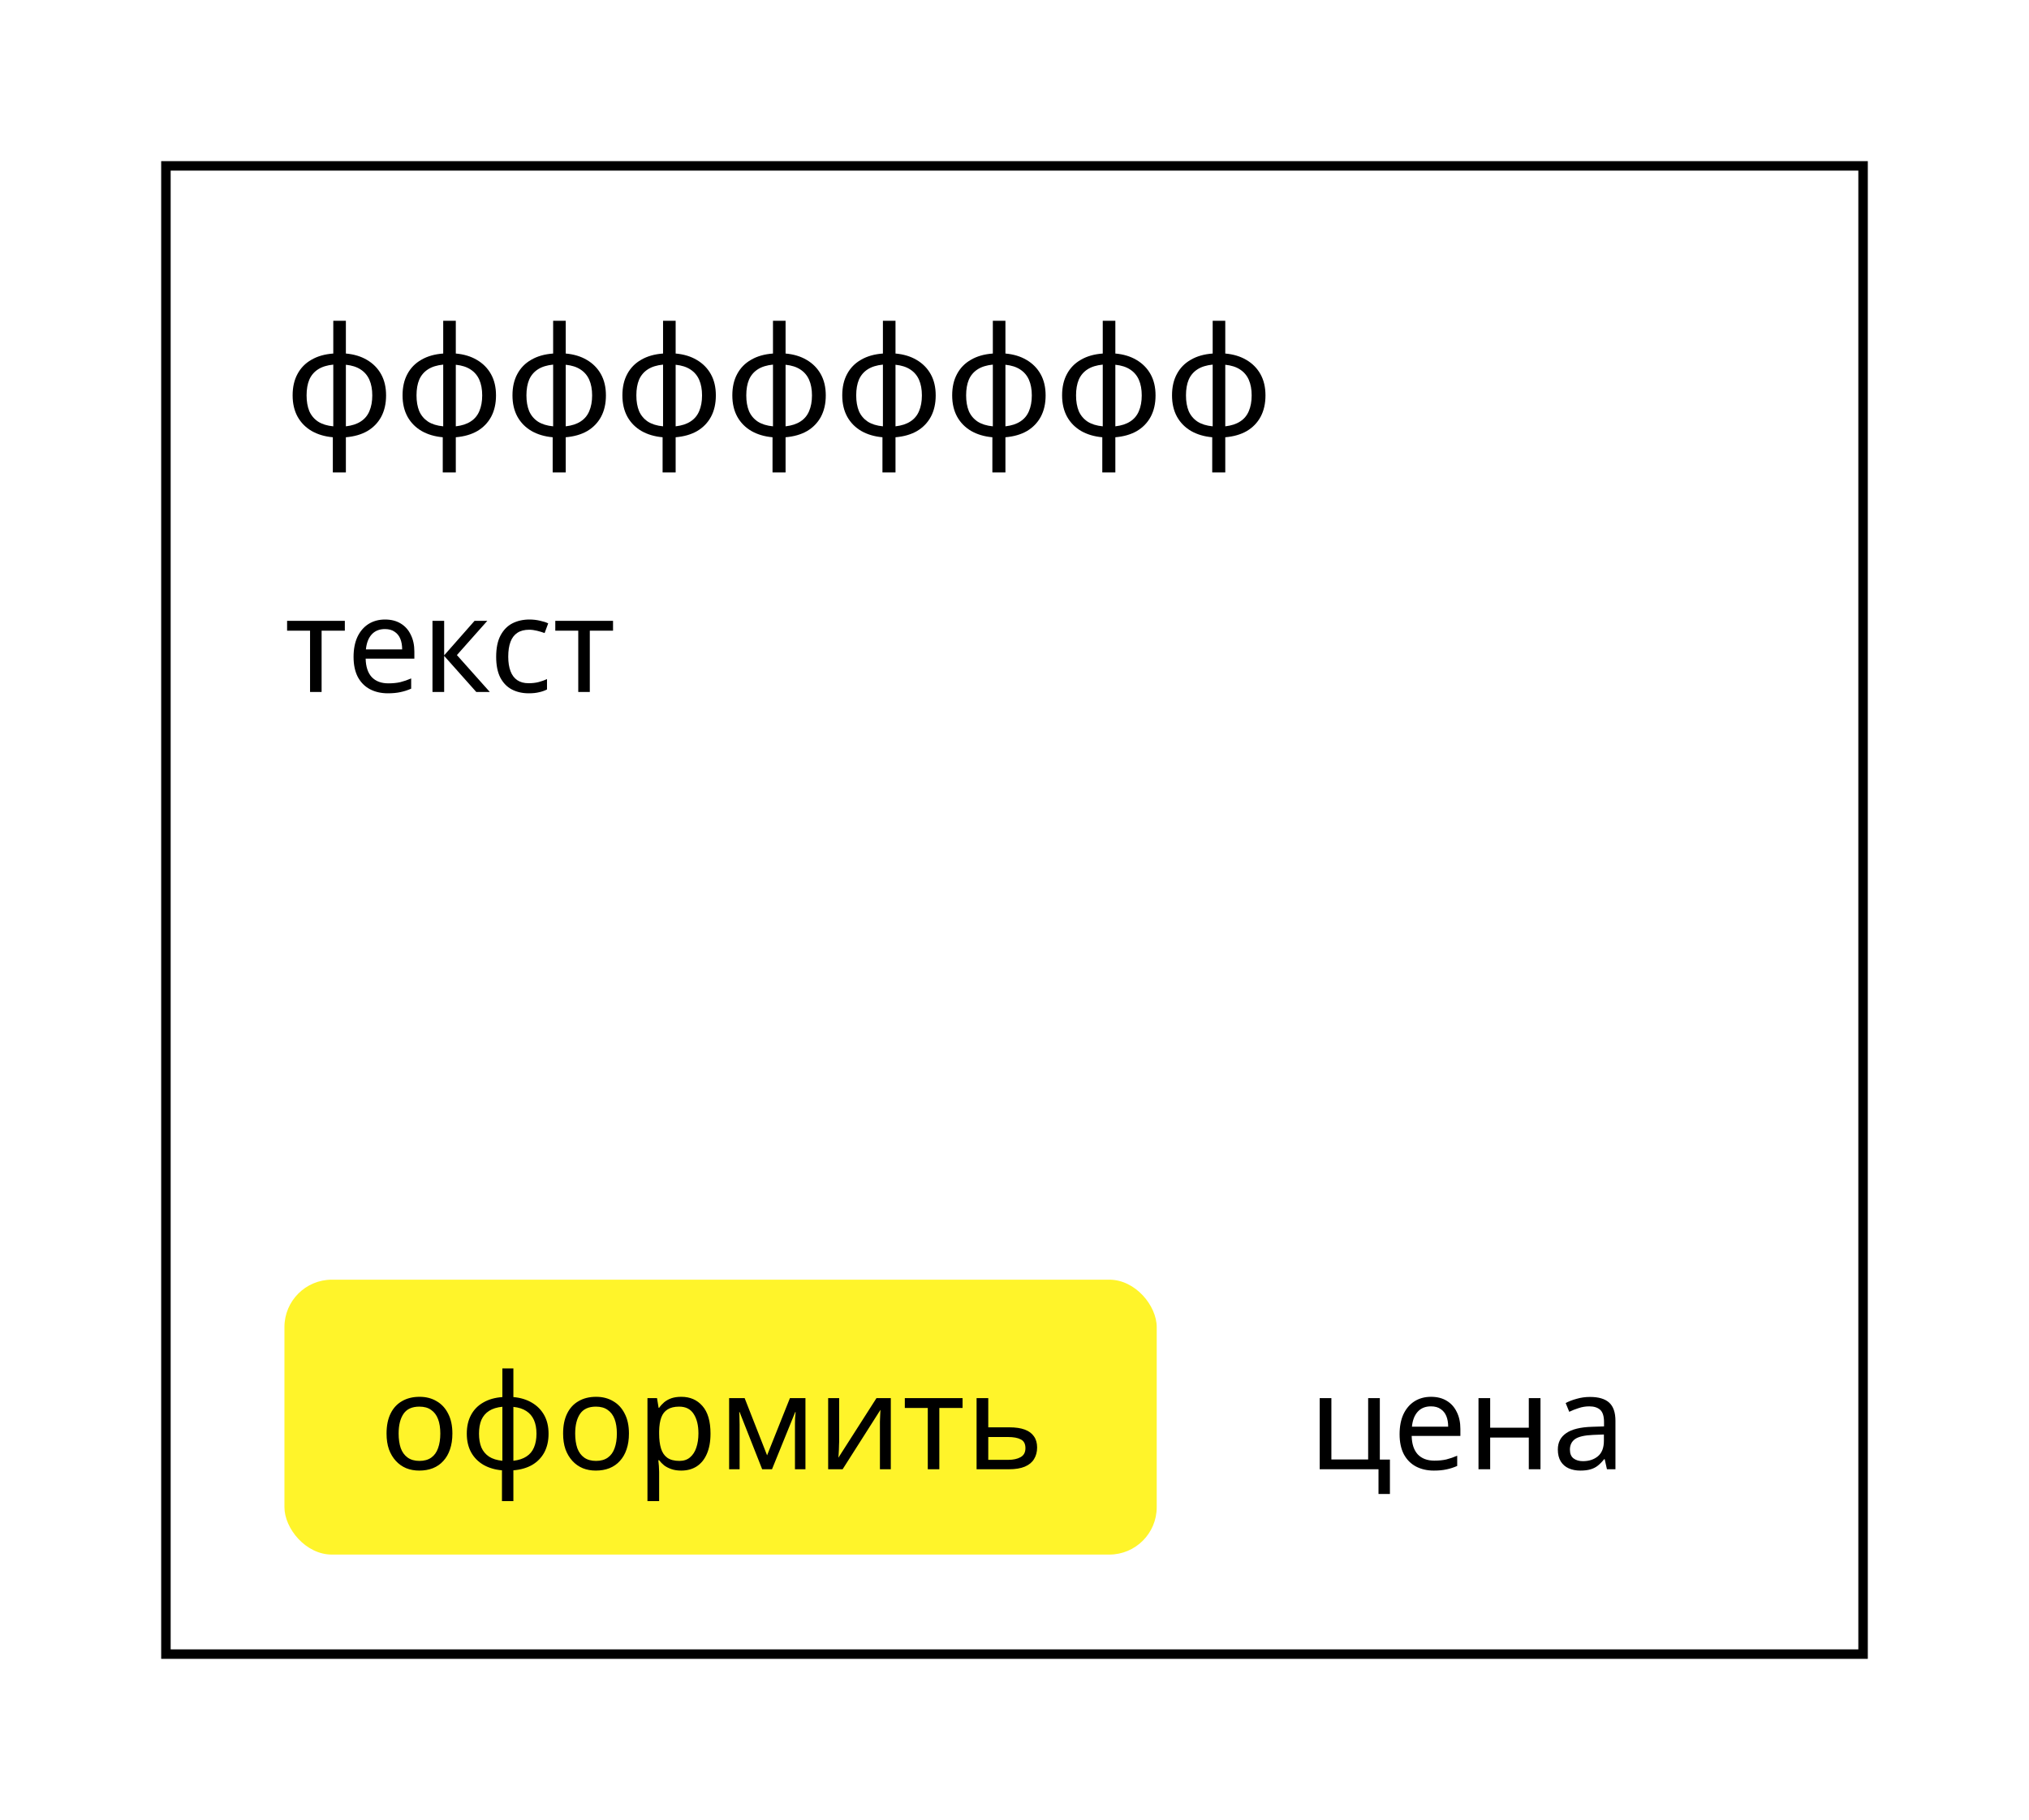 <svg width="214" height="192" viewBox="0 0 214 192" fill="none" xmlns="http://www.w3.org/2000/svg">
<g filter="url(#filter0_dn_194_154)">
<rect x="6" y="5" width="180" height="158" fill="white"/>
<rect x="6.5" y="5.5" width="179" height="157" stroke="black"/>
<path d="M25.48 25.296C26.333 25.371 27.075 25.595 27.704 25.968C28.344 26.341 28.84 26.843 29.192 27.472C29.544 28.101 29.72 28.848 29.72 29.712C29.72 30.576 29.549 31.328 29.208 31.968C28.867 32.597 28.381 33.099 27.752 33.472C27.123 33.835 26.365 34.053 25.48 34.128V37.84H24.104V34.128C23.261 34.053 22.52 33.835 21.88 33.472C21.24 33.099 20.744 32.597 20.392 31.968C20.04 31.328 19.864 30.576 19.864 29.712C19.864 28.837 20.035 28.085 20.376 27.456C20.717 26.816 21.208 26.315 21.848 25.952C22.488 25.579 23.256 25.36 24.152 25.296V21.84H25.48V25.296ZM24.152 26.464C23.501 26.528 22.968 26.693 22.552 26.96C22.136 27.227 21.827 27.589 21.624 28.048C21.432 28.507 21.336 29.061 21.336 29.712C21.336 30.352 21.432 30.907 21.624 31.376C21.827 31.835 22.136 32.203 22.552 32.48C22.968 32.747 23.501 32.912 24.152 32.976V26.464ZM25.48 32.976C26.12 32.901 26.643 32.731 27.048 32.464C27.464 32.197 27.768 31.835 27.96 31.376C28.163 30.907 28.264 30.352 28.264 29.712C28.264 29.072 28.163 28.523 27.96 28.064C27.757 27.605 27.448 27.243 27.032 26.976C26.627 26.709 26.109 26.544 25.48 26.48V32.976ZM37.074 25.296C37.927 25.371 38.668 25.595 39.298 25.968C39.938 26.341 40.434 26.843 40.786 27.472C41.138 28.101 41.314 28.848 41.314 29.712C41.314 30.576 41.143 31.328 40.802 31.968C40.46 32.597 39.975 33.099 39.346 33.472C38.716 33.835 37.959 34.053 37.074 34.128V37.84H35.698V34.128C34.855 34.053 34.114 33.835 33.474 33.472C32.834 33.099 32.338 32.597 31.986 31.968C31.634 31.328 31.458 30.576 31.458 29.712C31.458 28.837 31.628 28.085 31.97 27.456C32.311 26.816 32.802 26.315 33.442 25.952C34.082 25.579 34.85 25.36 35.746 25.296V21.84H37.074V25.296ZM35.746 26.464C35.095 26.528 34.562 26.693 34.146 26.96C33.73 27.227 33.42 27.589 33.218 28.048C33.026 28.507 32.93 29.061 32.93 29.712C32.93 30.352 33.026 30.907 33.218 31.376C33.42 31.835 33.73 32.203 34.146 32.48C34.562 32.747 35.095 32.912 35.746 32.976V26.464ZM37.074 32.976C37.714 32.901 38.236 32.731 38.642 32.464C39.058 32.197 39.362 31.835 39.554 31.376C39.756 30.907 39.858 30.352 39.858 29.712C39.858 29.072 39.756 28.523 39.554 28.064C39.351 27.605 39.042 27.243 38.626 26.976C38.22 26.709 37.703 26.544 37.074 26.48V32.976ZM48.667 25.296C49.521 25.371 50.262 25.595 50.892 25.968C51.532 26.341 52.028 26.843 52.38 27.472C52.731 28.101 52.907 28.848 52.907 29.712C52.907 30.576 52.737 31.328 52.395 31.968C52.054 32.597 51.569 33.099 50.94 33.472C50.31 33.835 49.553 34.053 48.667 34.128V37.84H47.291V34.128C46.449 34.053 45.708 33.835 45.068 33.472C44.428 33.099 43.931 32.597 43.58 31.968C43.227 31.328 43.051 30.576 43.051 29.712C43.051 28.837 43.222 28.085 43.563 27.456C43.905 26.816 44.395 26.315 45.035 25.952C45.675 25.579 46.444 25.36 47.34 25.296V21.84H48.667V25.296ZM47.34 26.464C46.689 26.528 46.156 26.693 45.739 26.96C45.324 27.227 45.014 27.589 44.812 28.048C44.62 28.507 44.523 29.061 44.523 29.712C44.523 30.352 44.62 30.907 44.812 31.376C45.014 31.835 45.324 32.203 45.739 32.48C46.156 32.747 46.689 32.912 47.34 32.976V26.464ZM48.667 32.976C49.307 32.901 49.83 32.731 50.236 32.464C50.651 32.197 50.956 31.835 51.148 31.376C51.35 30.907 51.452 30.352 51.452 29.712C51.452 29.072 51.35 28.523 51.148 28.064C50.945 27.605 50.636 27.243 50.219 26.976C49.814 26.709 49.297 26.544 48.667 26.48V32.976ZM60.261 25.296C61.115 25.371 61.856 25.595 62.485 25.968C63.125 26.341 63.621 26.843 63.973 27.472C64.325 28.101 64.501 28.848 64.501 29.712C64.501 30.576 64.331 31.328 63.989 31.968C63.648 32.597 63.163 33.099 62.533 33.472C61.904 33.835 61.147 34.053 60.261 34.128V37.84H58.885V34.128C58.043 34.053 57.301 33.835 56.661 33.472C56.021 33.099 55.525 32.597 55.173 31.968C54.821 31.328 54.645 30.576 54.645 29.712C54.645 28.837 54.816 28.085 55.157 27.456C55.499 26.816 55.989 26.315 56.629 25.952C57.269 25.579 58.037 25.36 58.933 25.296V21.84H60.261V25.296ZM58.933 26.464C58.283 26.528 57.749 26.693 57.333 26.96C56.917 27.227 56.608 27.589 56.405 28.048C56.213 28.507 56.117 29.061 56.117 29.712C56.117 30.352 56.213 30.907 56.405 31.376C56.608 31.835 56.917 32.203 57.333 32.48C57.749 32.747 58.283 32.912 58.933 32.976V26.464ZM60.261 32.976C60.901 32.901 61.424 32.731 61.829 32.464C62.245 32.197 62.549 31.835 62.741 31.376C62.944 30.907 63.045 30.352 63.045 29.712C63.045 29.072 62.944 28.523 62.741 28.064C62.539 27.605 62.229 27.243 61.813 26.976C61.408 26.709 60.891 26.544 60.261 26.48V32.976ZM71.855 25.296C72.708 25.371 73.45 25.595 74.079 25.968C74.719 26.341 75.215 26.843 75.567 27.472C75.919 28.101 76.095 28.848 76.095 29.712C76.095 30.576 75.924 31.328 75.583 31.968C75.242 32.597 74.756 33.099 74.127 33.472C73.498 33.835 72.74 34.053 71.855 34.128V37.84H70.479V34.128C69.636 34.053 68.895 33.835 68.255 33.472C67.615 33.099 67.119 32.597 66.767 31.968C66.415 31.328 66.239 30.576 66.239 29.712C66.239 28.837 66.41 28.085 66.751 27.456C67.092 26.816 67.583 26.315 68.223 25.952C68.863 25.579 69.631 25.36 70.527 25.296V21.84H71.855V25.296ZM70.527 26.464C69.876 26.528 69.343 26.693 68.927 26.96C68.511 27.227 68.202 27.589 67.999 28.048C67.807 28.507 67.711 29.061 67.711 29.712C67.711 30.352 67.807 30.907 67.999 31.376C68.202 31.835 68.511 32.203 68.927 32.48C69.343 32.747 69.876 32.912 70.527 32.976V26.464ZM71.855 32.976C72.495 32.901 73.018 32.731 73.423 32.464C73.839 32.197 74.143 31.835 74.335 31.376C74.538 30.907 74.639 30.352 74.639 29.712C74.639 29.072 74.538 28.523 74.335 28.064C74.132 27.605 73.823 27.243 73.407 26.976C73.002 26.709 72.484 26.544 71.855 26.48V32.976ZM83.449 25.296C84.302 25.371 85.043 25.595 85.673 25.968C86.313 26.341 86.809 26.843 87.161 27.472C87.513 28.101 87.689 28.848 87.689 29.712C87.689 30.576 87.518 31.328 87.177 31.968C86.835 32.597 86.35 33.099 85.721 33.472C85.091 33.835 84.334 34.053 83.449 34.128V37.84H82.073V34.128C81.23 34.053 80.489 33.835 79.849 33.472C79.209 33.099 78.713 32.597 78.361 31.968C78.009 31.328 77.833 30.576 77.833 29.712C77.833 28.837 78.003 28.085 78.345 27.456C78.686 26.816 79.177 26.315 79.817 25.952C80.457 25.579 81.225 25.36 82.121 25.296V21.84H83.449V25.296ZM82.121 26.464C81.47 26.528 80.937 26.693 80.521 26.96C80.105 27.227 79.795 27.589 79.593 28.048C79.401 28.507 79.305 29.061 79.305 29.712C79.305 30.352 79.401 30.907 79.593 31.376C79.795 31.835 80.105 32.203 80.521 32.48C80.937 32.747 81.47 32.912 82.121 32.976V26.464ZM83.449 32.976C84.089 32.901 84.611 32.731 85.017 32.464C85.433 32.197 85.737 31.835 85.929 31.376C86.131 30.907 86.233 30.352 86.233 29.712C86.233 29.072 86.131 28.523 85.929 28.064C85.726 27.605 85.417 27.243 85.001 26.976C84.595 26.709 84.078 26.544 83.449 26.48V32.976ZM95.043 25.296C95.896 25.371 96.637 25.595 97.266 25.968C97.906 26.341 98.403 26.843 98.754 27.472C99.106 28.101 99.282 28.848 99.282 29.712C99.282 30.576 99.112 31.328 98.77 31.968C98.429 32.597 97.944 33.099 97.314 33.472C96.685 33.835 95.928 34.053 95.043 34.128V37.84H93.666V34.128C92.824 34.053 92.082 33.835 91.442 33.472C90.802 33.099 90.306 32.597 89.954 31.968C89.603 31.328 89.427 30.576 89.427 29.712C89.427 28.837 89.597 28.085 89.939 27.456C90.28 26.816 90.77 26.315 91.41 25.952C92.05 25.579 92.819 25.36 93.715 25.296V21.84H95.043V25.296ZM93.715 26.464C93.064 26.528 92.531 26.693 92.115 26.96C91.698 27.227 91.389 27.589 91.186 28.048C90.995 28.507 90.898 29.061 90.898 29.712C90.898 30.352 90.995 30.907 91.186 31.376C91.389 31.835 91.698 32.203 92.115 32.48C92.531 32.747 93.064 32.912 93.715 32.976V26.464ZM95.043 32.976C95.683 32.901 96.205 32.731 96.611 32.464C97.026 32.197 97.331 31.835 97.522 31.376C97.725 30.907 97.826 30.352 97.826 29.712C97.826 29.072 97.725 28.523 97.522 28.064C97.32 27.605 97.01 27.243 96.594 26.976C96.189 26.709 95.672 26.544 95.043 26.48V32.976ZM106.636 25.296C107.49 25.371 108.231 25.595 108.86 25.968C109.5 26.341 109.996 26.843 110.348 27.472C110.7 28.101 110.876 28.848 110.876 29.712C110.876 30.576 110.706 31.328 110.364 31.968C110.023 32.597 109.538 33.099 108.908 33.472C108.279 33.835 107.522 34.053 106.636 34.128V37.84H105.26V34.128C104.418 34.053 103.676 33.835 103.036 33.472C102.396 33.099 101.9 32.597 101.548 31.968C101.196 31.328 101.02 30.576 101.02 29.712C101.02 28.837 101.191 28.085 101.532 27.456C101.874 26.816 102.364 26.315 103.004 25.952C103.644 25.579 104.412 25.36 105.308 25.296V21.84H106.636V25.296ZM105.308 26.464C104.658 26.528 104.124 26.693 103.708 26.96C103.292 27.227 102.983 27.589 102.78 28.048C102.588 28.507 102.492 29.061 102.492 29.712C102.492 30.352 102.588 30.907 102.78 31.376C102.983 31.835 103.292 32.203 103.708 32.48C104.124 32.747 104.658 32.912 105.308 32.976V26.464ZM106.636 32.976C107.276 32.901 107.799 32.731 108.204 32.464C108.62 32.197 108.924 31.835 109.116 31.376C109.319 30.907 109.42 30.352 109.42 29.712C109.42 29.072 109.319 28.523 109.116 28.064C108.914 27.605 108.604 27.243 108.188 26.976C107.783 26.709 107.266 26.544 106.636 26.48V32.976ZM118.23 25.296C119.083 25.371 119.825 25.595 120.454 25.968C121.094 26.341 121.59 26.843 121.942 27.472C122.294 28.101 122.47 28.848 122.47 29.712C122.47 30.576 122.299 31.328 121.958 31.968C121.617 32.597 121.131 33.099 120.502 33.472C119.873 33.835 119.115 34.053 118.23 34.128V37.84H116.854V34.128C116.011 34.053 115.27 33.835 114.63 33.472C113.99 33.099 113.494 32.597 113.142 31.968C112.79 31.328 112.614 30.576 112.614 29.712C112.614 28.837 112.785 28.085 113.126 27.456C113.467 26.816 113.958 26.315 114.598 25.952C115.238 25.579 116.006 25.36 116.902 25.296V21.84H118.23V25.296ZM116.902 26.464C116.251 26.528 115.718 26.693 115.302 26.96C114.886 27.227 114.577 27.589 114.374 28.048C114.182 28.507 114.086 29.061 114.086 29.712C114.086 30.352 114.182 30.907 114.374 31.376C114.577 31.835 114.886 32.203 115.302 32.48C115.718 32.747 116.251 32.912 116.902 32.976V26.464ZM118.23 32.976C118.87 32.901 119.393 32.731 119.798 32.464C120.214 32.197 120.518 31.835 120.71 31.376C120.913 30.907 121.014 30.352 121.014 29.712C121.014 29.072 120.913 28.523 120.71 28.064C120.507 27.605 120.198 27.243 119.782 26.976C119.377 26.709 118.859 26.544 118.23 26.48V32.976Z" fill="black"/>
<path d="M25.37 54.532H22.92V61H21.702V54.532H19.28V53.496H25.37V54.532ZM29.61 53.356C30.253 53.356 30.804 53.496 31.262 53.776C31.728 54.056 32.083 54.453 32.325 54.966C32.578 55.47 32.703 56.063 32.703 56.744V57.486H27.566C27.584 58.335 27.799 58.984 28.209 59.432C28.63 59.871 29.213 60.09 29.959 60.09C30.436 60.09 30.855 60.048 31.22 59.964C31.593 59.871 31.976 59.74 32.367 59.572V60.65C31.985 60.818 31.607 60.939 31.233 61.014C30.86 61.098 30.417 61.14 29.904 61.14C29.194 61.14 28.564 60.995 28.014 60.706C27.472 60.417 27.047 59.987 26.739 59.418C26.441 58.839 26.291 58.135 26.291 57.304C26.291 56.483 26.427 55.778 26.698 55.19C26.977 54.602 27.365 54.149 27.86 53.832C28.363 53.515 28.947 53.356 29.61 53.356ZM29.596 54.364C29.008 54.364 28.541 54.555 28.195 54.938C27.86 55.311 27.659 55.834 27.593 56.506H31.416C31.416 56.077 31.35 55.703 31.22 55.386C31.089 55.069 30.888 54.821 30.617 54.644C30.356 54.457 30.015 54.364 29.596 54.364ZM39.052 53.496H40.396L37.19 57.108L40.662 61H39.234L35.846 57.192V61H34.614V53.496H35.846V57.136L39.052 53.496ZM44.761 61.14C44.098 61.14 43.505 61.005 42.983 60.734C42.469 60.463 42.063 60.043 41.764 59.474C41.475 58.905 41.331 58.177 41.331 57.29C41.331 56.366 41.484 55.615 41.792 55.036C42.1 54.457 42.516 54.033 43.038 53.762C43.571 53.491 44.172 53.356 44.844 53.356C45.227 53.356 45.596 53.398 45.95 53.482C46.305 53.557 46.594 53.65 46.819 53.762L46.441 54.784C46.217 54.7 45.955 54.621 45.657 54.546C45.358 54.471 45.078 54.434 44.816 54.434C44.312 54.434 43.897 54.541 43.571 54.756C43.244 54.971 43.001 55.288 42.843 55.708C42.684 56.128 42.605 56.651 42.605 57.276C42.605 57.873 42.684 58.382 42.843 58.802C43.001 59.222 43.239 59.539 43.556 59.754C43.874 59.969 44.27 60.076 44.746 60.076C45.157 60.076 45.517 60.034 45.825 59.95C46.142 59.866 46.431 59.763 46.693 59.642V60.734C46.441 60.865 46.16 60.963 45.852 61.028C45.554 61.103 45.19 61.14 44.761 61.14ZM53.657 54.532H51.207V61H49.989V54.532H47.567V53.496H53.657V54.532Z" fill="black"/>
<rect x="19" y="123" width="92" height="29" rx="5" fill="#FFF42A"/>
<path d="M36.714 139.234C36.714 139.859 36.63 140.415 36.462 140.9C36.303 141.376 36.07 141.782 35.762 142.118C35.463 142.454 35.095 142.711 34.656 142.888C34.227 143.056 33.746 143.14 33.214 143.14C32.719 143.14 32.262 143.056 31.842 142.888C31.422 142.711 31.058 142.454 30.75 142.118C30.442 141.782 30.199 141.376 30.022 140.9C29.854 140.415 29.77 139.859 29.77 139.234C29.77 138.403 29.91 137.703 30.19 137.134C30.47 136.555 30.871 136.117 31.394 135.818C31.917 135.51 32.537 135.356 33.256 135.356C33.937 135.356 34.535 135.51 35.048 135.818C35.571 136.117 35.977 136.555 36.266 137.134C36.565 137.703 36.714 138.403 36.714 139.234ZM31.044 139.234C31.044 139.822 31.119 140.335 31.268 140.774C31.427 141.203 31.669 141.535 31.996 141.768C32.323 142.001 32.738 142.118 33.242 142.118C33.746 142.118 34.161 142.001 34.488 141.768C34.815 141.535 35.053 141.203 35.202 140.774C35.361 140.335 35.44 139.822 35.44 139.234C35.44 138.637 35.361 138.128 35.202 137.708C35.043 137.288 34.801 136.966 34.474 136.742C34.157 136.509 33.741 136.392 33.228 136.392C32.463 136.392 31.907 136.644 31.562 137.148C31.217 137.652 31.044 138.347 31.044 139.234ZM43.147 135.384C43.893 135.449 44.542 135.645 45.093 135.972C45.653 136.299 46.087 136.737 46.395 137.288C46.703 137.839 46.857 138.492 46.857 139.248C46.857 140.004 46.707 140.662 46.409 141.222C46.11 141.773 45.685 142.211 45.135 142.538C44.584 142.855 43.921 143.047 43.147 143.112V146.36H41.943V143.112C41.205 143.047 40.557 142.855 39.997 142.538C39.437 142.211 39.003 141.773 38.695 141.222C38.387 140.662 38.233 140.004 38.233 139.248C38.233 138.483 38.382 137.825 38.681 137.274C38.979 136.714 39.409 136.275 39.969 135.958C40.529 135.631 41.201 135.44 41.985 135.384V132.36H43.147V135.384ZM41.985 136.406C41.415 136.462 40.949 136.607 40.585 136.84C40.221 137.073 39.95 137.391 39.773 137.792C39.605 138.193 39.521 138.679 39.521 139.248C39.521 139.808 39.605 140.293 39.773 140.704C39.95 141.105 40.221 141.427 40.585 141.67C40.949 141.903 41.415 142.048 41.985 142.104V136.406ZM43.147 142.104C43.707 142.039 44.164 141.889 44.519 141.656C44.883 141.423 45.149 141.105 45.317 140.704C45.494 140.293 45.583 139.808 45.583 139.248C45.583 138.688 45.494 138.207 45.317 137.806C45.139 137.405 44.869 137.087 44.505 136.854C44.15 136.621 43.697 136.476 43.147 136.42V142.104ZM55.335 139.234C55.335 139.859 55.251 140.415 55.083 140.9C54.924 141.376 54.691 141.782 54.383 142.118C54.084 142.454 53.716 142.711 53.277 142.888C52.848 143.056 52.367 143.14 51.835 143.14C51.34 143.14 50.883 143.056 50.463 142.888C50.043 142.711 49.679 142.454 49.371 142.118C49.063 141.782 48.82 141.376 48.643 140.9C48.475 140.415 48.391 139.859 48.391 139.234C48.391 138.403 48.531 137.703 48.811 137.134C49.091 136.555 49.492 136.117 50.015 135.818C50.538 135.51 51.158 135.356 51.877 135.356C52.558 135.356 53.156 135.51 53.669 135.818C54.192 136.117 54.598 136.555 54.887 137.134C55.186 137.703 55.335 138.403 55.335 139.234ZM49.665 139.234C49.665 139.822 49.74 140.335 49.889 140.774C50.048 141.203 50.29 141.535 50.617 141.768C50.944 142.001 51.359 142.118 51.863 142.118C52.367 142.118 52.782 142.001 53.109 141.768C53.436 141.535 53.674 141.203 53.823 140.774C53.982 140.335 54.061 139.822 54.061 139.234C54.061 138.637 53.982 138.128 53.823 137.708C53.664 137.288 53.422 136.966 53.095 136.742C52.778 136.509 52.362 136.392 51.849 136.392C51.084 136.392 50.528 136.644 50.183 137.148C49.838 137.652 49.665 138.347 49.665 139.234ZM60.858 135.356C61.782 135.356 62.524 135.678 63.084 136.322C63.653 136.966 63.938 137.937 63.938 139.234C63.938 140.083 63.807 140.802 63.546 141.39C63.294 141.969 62.934 142.407 62.468 142.706C62.01 142.995 61.469 143.14 60.844 143.14C60.461 143.14 60.12 143.089 59.822 142.986C59.523 142.883 59.266 142.753 59.052 142.594C58.846 142.426 58.669 142.244 58.52 142.048H58.436C58.454 142.207 58.473 142.407 58.492 142.65C58.51 142.893 58.52 143.103 58.52 143.28V146.36H57.288V135.496H58.296L58.464 136.518H58.52C58.669 136.303 58.846 136.107 59.052 135.93C59.266 135.753 59.518 135.613 59.808 135.51C60.106 135.407 60.456 135.356 60.858 135.356ZM60.634 136.392C60.13 136.392 59.724 136.49 59.416 136.686C59.108 136.873 58.884 137.157 58.744 137.54C58.604 137.923 58.529 138.408 58.52 138.996V139.234C58.52 139.85 58.585 140.373 58.716 140.802C58.846 141.231 59.066 141.558 59.374 141.782C59.691 142.006 60.12 142.118 60.662 142.118C61.119 142.118 61.492 141.992 61.782 141.74C62.08 141.488 62.3 141.147 62.44 140.718C62.589 140.279 62.664 139.78 62.664 139.22C62.664 138.361 62.496 137.675 62.16 137.162C61.833 136.649 61.324 136.392 60.634 136.392ZM73.951 135.496V143H72.845V138.212C72.845 138.016 72.85 137.811 72.859 137.596C72.878 137.381 72.896 137.171 72.915 136.966H72.873L70.423 143H69.387L67.007 136.966H66.965C66.984 137.171 66.993 137.381 66.993 137.596C67.002 137.811 67.007 138.03 67.007 138.254V143H65.901V135.496H67.539L69.905 141.53L72.313 135.496H73.951ZM77.508 140.074C77.508 140.158 77.504 140.279 77.494 140.438C77.494 140.587 77.49 140.751 77.48 140.928C77.471 141.096 77.462 141.259 77.452 141.418C77.443 141.567 77.434 141.689 77.424 141.782L81.442 135.496H82.954V143H81.806V138.576C81.806 138.427 81.806 138.231 81.806 137.988C81.816 137.745 81.825 137.507 81.834 137.274C81.844 137.031 81.853 136.849 81.862 136.728L77.872 143H76.346V135.496H77.508V140.074ZM90.522 136.532H88.072V143H86.854V136.532H84.432V135.496H90.522V136.532ZM95.459 138.576C96.112 138.576 96.653 138.655 97.082 138.814C97.512 138.973 97.834 139.211 98.049 139.528C98.272 139.836 98.385 140.228 98.385 140.704C98.385 141.171 98.277 141.577 98.062 141.922C97.857 142.267 97.535 142.533 97.097 142.72C96.658 142.907 96.093 143 95.403 143H92.001V135.496H93.233V138.576H95.459ZM97.153 140.774C97.153 140.317 96.989 140.009 96.662 139.85C96.345 139.682 95.897 139.598 95.319 139.598H93.233V142.006H95.347C95.869 142.006 96.299 141.913 96.635 141.726C96.98 141.539 97.153 141.222 97.153 140.774Z" fill="black"/>
<path d="M135.596 145.604H134.392V143H128.19V135.496H129.422V141.964H133.3V135.496H134.532V141.978H135.596V145.604ZM139.934 135.356C140.578 135.356 141.128 135.496 141.586 135.776C142.052 136.056 142.407 136.453 142.65 136.966C142.902 137.47 143.028 138.063 143.028 138.744V139.486H137.89C137.908 140.335 138.123 140.984 138.534 141.432C138.954 141.871 139.537 142.09 140.284 142.09C140.76 142.09 141.18 142.048 141.544 141.964C141.917 141.871 142.3 141.74 142.692 141.572V142.65C142.309 142.818 141.931 142.939 141.558 143.014C141.184 143.098 140.741 143.14 140.228 143.14C139.518 143.14 138.888 142.995 138.338 142.706C137.796 142.417 137.372 141.987 137.064 141.418C136.765 140.839 136.616 140.135 136.616 139.304C136.616 138.483 136.751 137.778 137.022 137.19C137.302 136.602 137.689 136.149 138.184 135.832C138.688 135.515 139.271 135.356 139.934 135.356ZM139.92 136.364C139.332 136.364 138.865 136.555 138.52 136.938C138.184 137.311 137.983 137.834 137.918 138.506H141.74C141.74 138.077 141.674 137.703 141.544 137.386C141.413 137.069 141.212 136.821 140.942 136.644C140.68 136.457 140.34 136.364 139.92 136.364ZM146.17 135.496V138.618H150.244V135.496H151.476V143H150.244V139.654H146.17V143H144.938V135.496H146.17ZM156.694 135.37C157.609 135.37 158.285 135.571 158.724 135.972C159.163 136.373 159.382 137.013 159.382 137.89V143H158.486L158.248 141.936H158.192C157.977 142.207 157.753 142.435 157.52 142.622C157.296 142.799 157.035 142.93 156.736 143.014C156.447 143.098 156.092 143.14 155.672 143.14C155.224 143.14 154.818 143.061 154.454 142.902C154.099 142.743 153.819 142.501 153.614 142.174C153.409 141.838 153.306 141.418 153.306 140.914C153.306 140.167 153.6 139.593 154.188 139.192C154.776 138.781 155.681 138.557 156.904 138.52L158.178 138.478V138.03C158.178 137.405 158.043 136.971 157.772 136.728C157.501 136.485 157.119 136.364 156.624 136.364C156.232 136.364 155.859 136.425 155.504 136.546C155.149 136.658 154.818 136.789 154.51 136.938L154.132 136.014C154.459 135.837 154.846 135.687 155.294 135.566C155.742 135.435 156.209 135.37 156.694 135.37ZM157.058 139.374C156.125 139.411 155.476 139.561 155.112 139.822C154.757 140.083 154.58 140.452 154.58 140.928C154.58 141.348 154.706 141.656 154.958 141.852C155.219 142.048 155.551 142.146 155.952 142.146C156.587 142.146 157.114 141.973 157.534 141.628C157.954 141.273 158.164 140.732 158.164 140.004V139.332L157.058 139.374Z" fill="black"/>
</g>
<defs>
<filter id="filter0_dn_194_154" x="0.1" y="0.1" width="213.8" height="191.8" filterUnits="userSpaceOnUse" color-interpolation-filters="sRGB">
<feFlood flood-opacity="0" result="BackgroundImageFix"/>
<feColorMatrix in="SourceAlpha" type="matrix" values="0 0 0 0 0 0 0 0 0 0 0 0 0 0 0 0 0 0 127 0" result="hardAlpha"/>
<feMorphology radius="5" operator="dilate" in="SourceAlpha" result="effect1_dropShadow_194_154"/>
<feOffset dx="11" dy="12"/>
<feGaussianBlur stdDeviation="5.95"/>
<feComposite in2="hardAlpha" operator="out"/>
<feColorMatrix type="matrix" values="0 0 0 0 0 0 0 0 0 0 0 0 0 0 0 0 0 0 0.25 0"/>
<feBlend mode="normal" in2="BackgroundImageFix" result="effect1_dropShadow_194_154"/>
<feBlend mode="normal" in="SourceGraphic" in2="BackgroundImageFix" result="shape"/>
<feTurbulence type="fractalNoise" baseFrequency="0.125 0.125" stitchTiles="stitch" numOctaves="3" result="noise" seed="6466" />
<feColorMatrix in="noise" type="luminanceToAlpha" result="alphaNoise" />
<feComponentTransfer in="alphaNoise" result="coloredNoise1">
<feFuncA type="discrete" tableValues="0 0 0 0 0 0 0 0 0 0 0 0 0 1 1 1 1 1 1 1 1 1 1 1 1 1 1 1 1 1 1 1 1 1 1 1 0 0 0 0 0 0 0 0 0 0 0 0 0 0 0 0 0 0 0 0 0 0 0 0 0 0 0 0 0 0 0 0 0 0 0 0 0 0 0 0 0 0 0 0 0 0 0 0 0 0 0 0 0 0 0 0 0 0 0 0 0 0 0 0 "/>
</feComponentTransfer>
<feComposite operator="in" in2="shape" in="coloredNoise1" result="noise1Clipped" />
<feFlood flood-color="rgba(0, 0, 0, 0.25)" result="color1Flood" />
<feComposite operator="in" in2="noise1Clipped" in="color1Flood" result="color1" />
<feMerge result="effect2_noise_194_154">
<feMergeNode in="shape" />
<feMergeNode in="color1" />
</feMerge>
<feBlend mode="normal" in="effect2_noise_194_154" in2="effect1_dropShadow_194_154" result="effect2_noise_194_154"/>
</filter>
</defs>
</svg>
